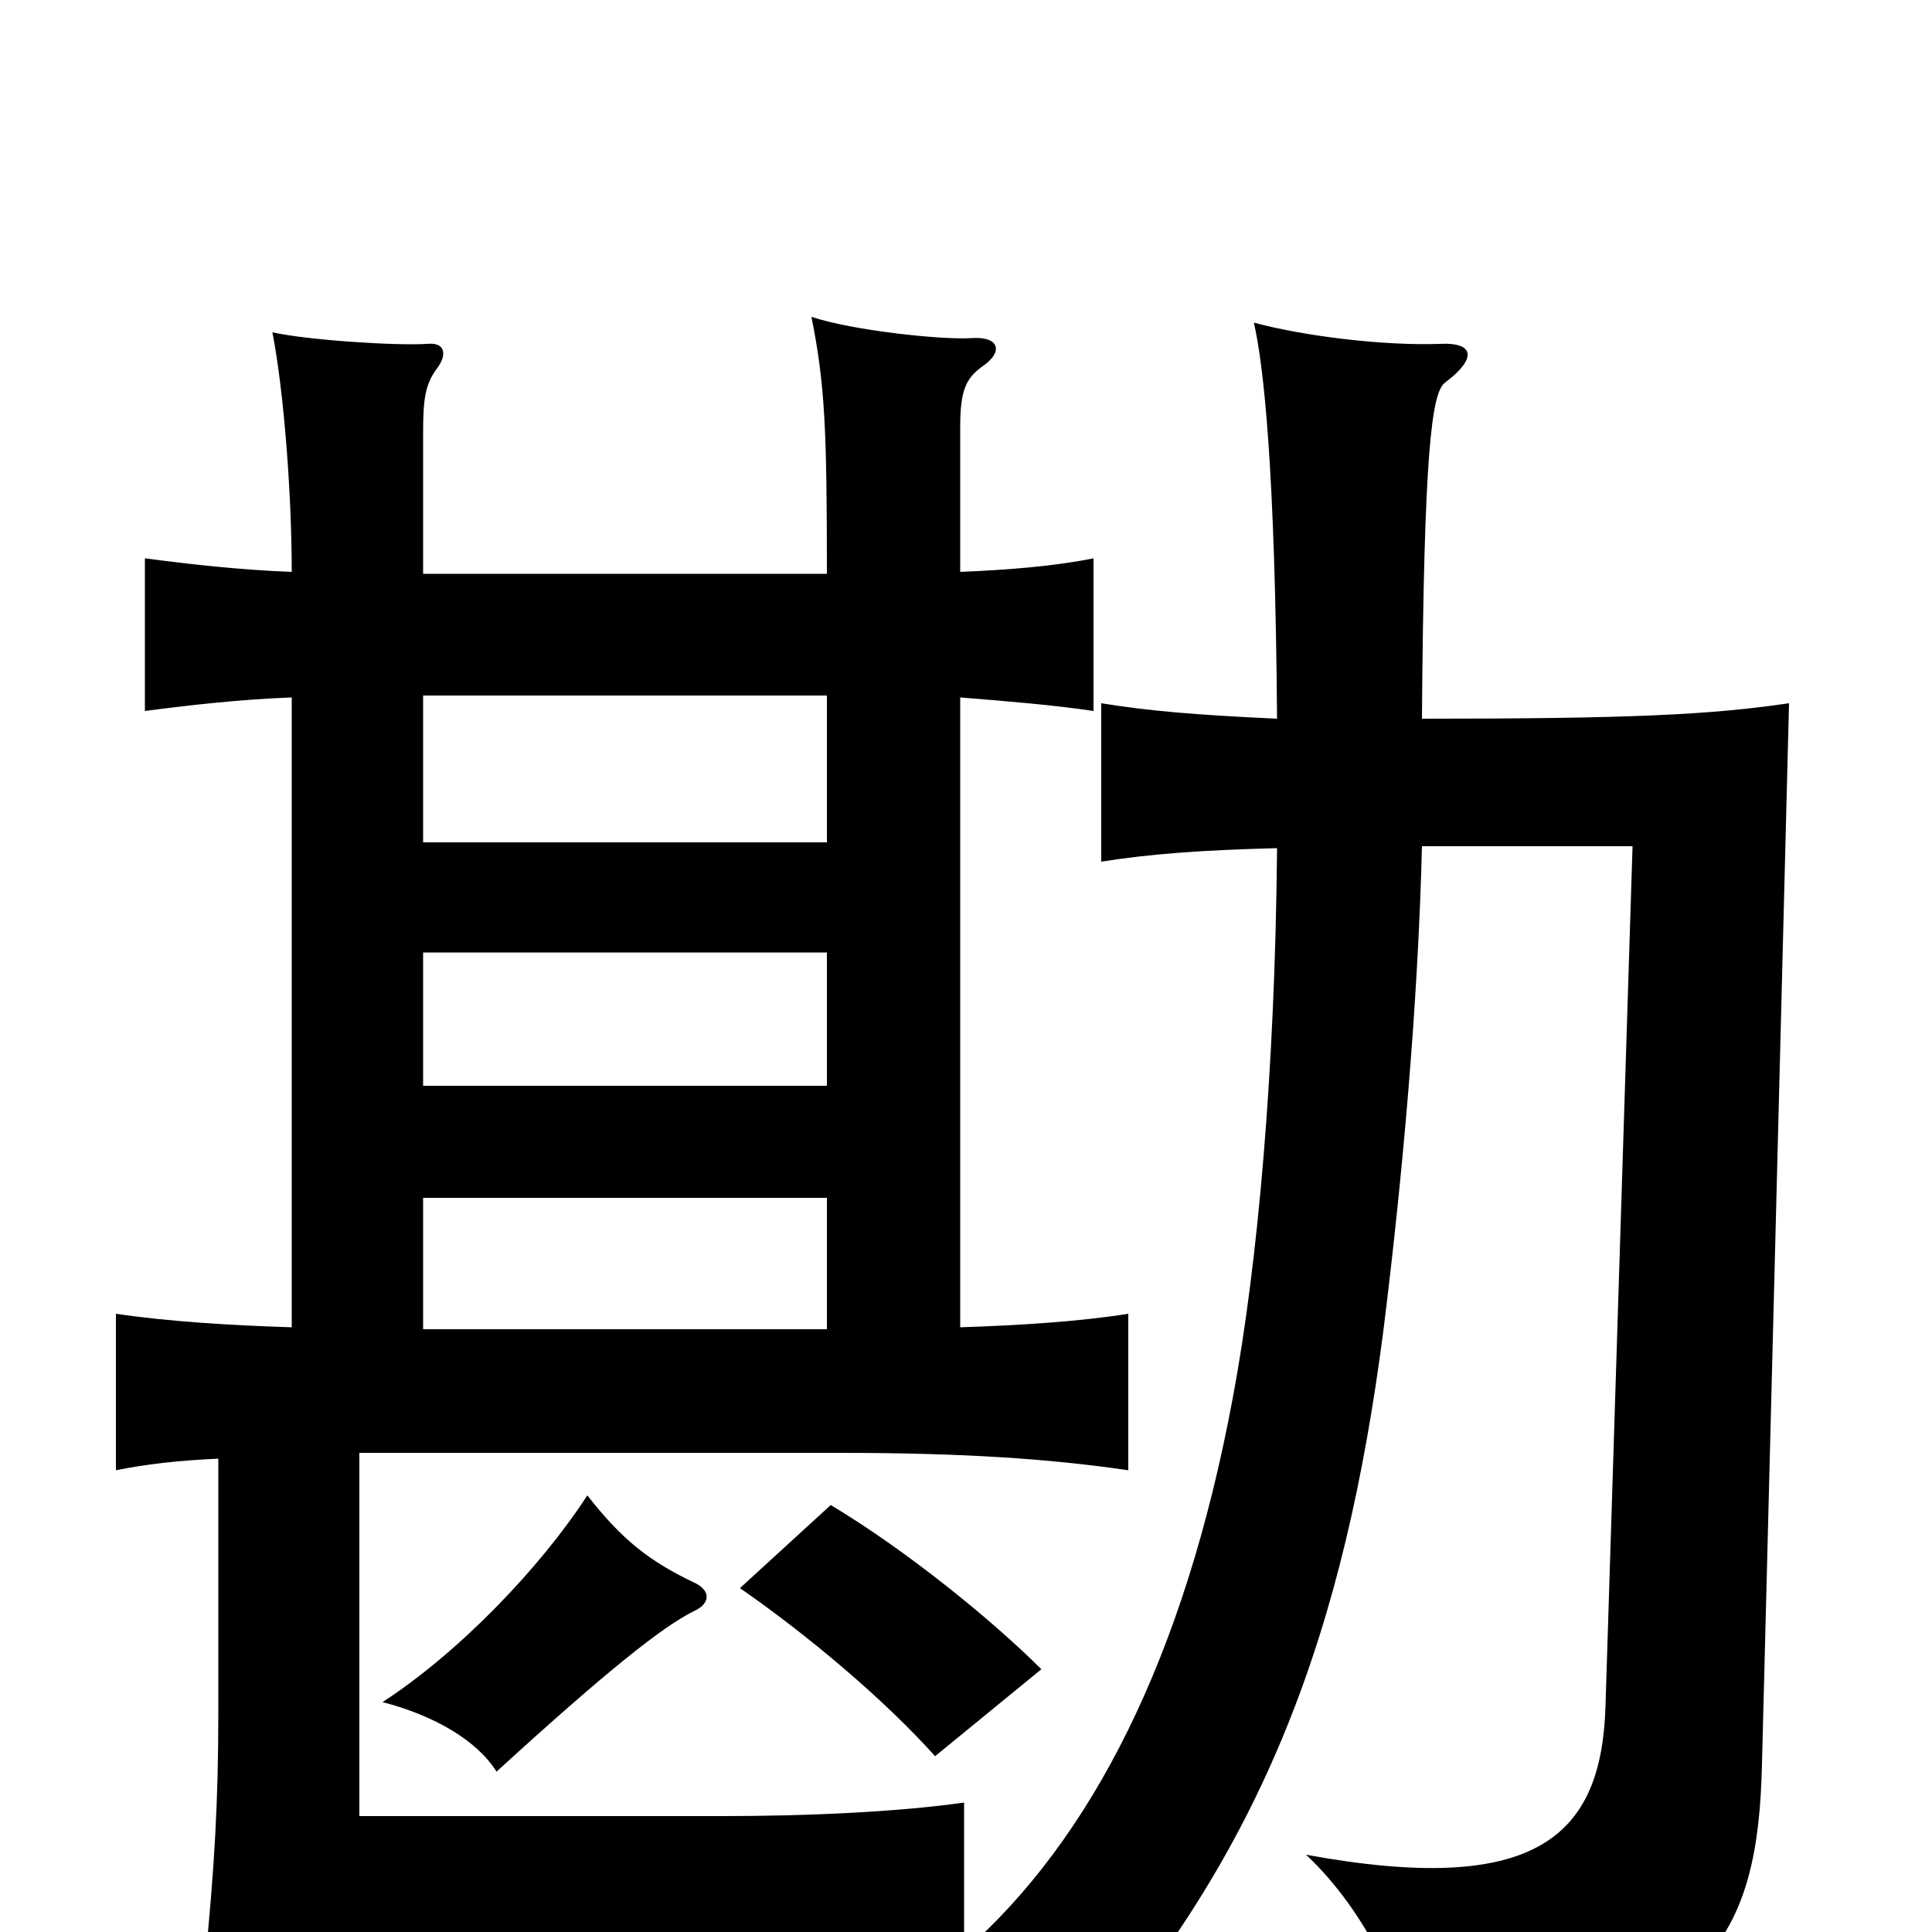 <svg xmlns="http://www.w3.org/2000/svg" viewBox="0 -1000 1000 1000">
	<path fill="#000000" d="M539 -136C514 -161 470 -197 430 -221L383 -178C419 -153 458 -120 484 -91ZM359 -166C368 -170 368 -177 359 -181C336 -192 322 -203 304 -226C280 -189 238 -145 198 -119C225 -112 247 -99 257 -83C315 -136 343 -158 359 -166ZM219 -380H428V-312H219ZM219 -564V-640H428V-564ZM428 -507V-438H219V-507ZM661 -561C660 -446 651 -345 638 -276C613 -142 565 -48 499 10V-67C464 -62 416 -60 375 -60H186V-248H435C498 -248 543 -245 584 -239V-320C559 -316 528 -314 497 -313V-639C522 -637 546 -635 566 -632V-711C546 -707 522 -705 497 -704V-779C497 -798 500 -804 508 -810C520 -818 517 -826 503 -825C487 -824 441 -829 420 -836C427 -801 428 -778 428 -703H219V-776C219 -793 220 -801 226 -809C232 -817 230 -823 221 -822C204 -821 159 -824 141 -828C147 -797 151 -744 151 -704C124 -705 98 -708 75 -711V-632C98 -635 124 -638 151 -639V-313C119 -314 87 -316 60 -320V-239C75 -242 91 -244 113 -245V-114C113 -67 111 -33 106 17C140 13 189 11 301 11C406 11 454 12 491 17C484 23 477 28 469 33C509 44 534 56 555 70C655 -42 696 -157 716 -311C726 -391 734 -481 736 -562H845L831 -117C829 -50 796 -18 676 -40C708 -10 727 34 733 65C887 54 910 0 912 -87L926 -636C885 -630 844 -628 736 -628C737 -766 741 -797 748 -802C764 -814 764 -823 745 -822C716 -821 675 -826 649 -833C654 -811 660 -759 661 -628C618 -630 595 -632 570 -636V-554C595 -558 622 -560 661 -561Z"/>
</svg>